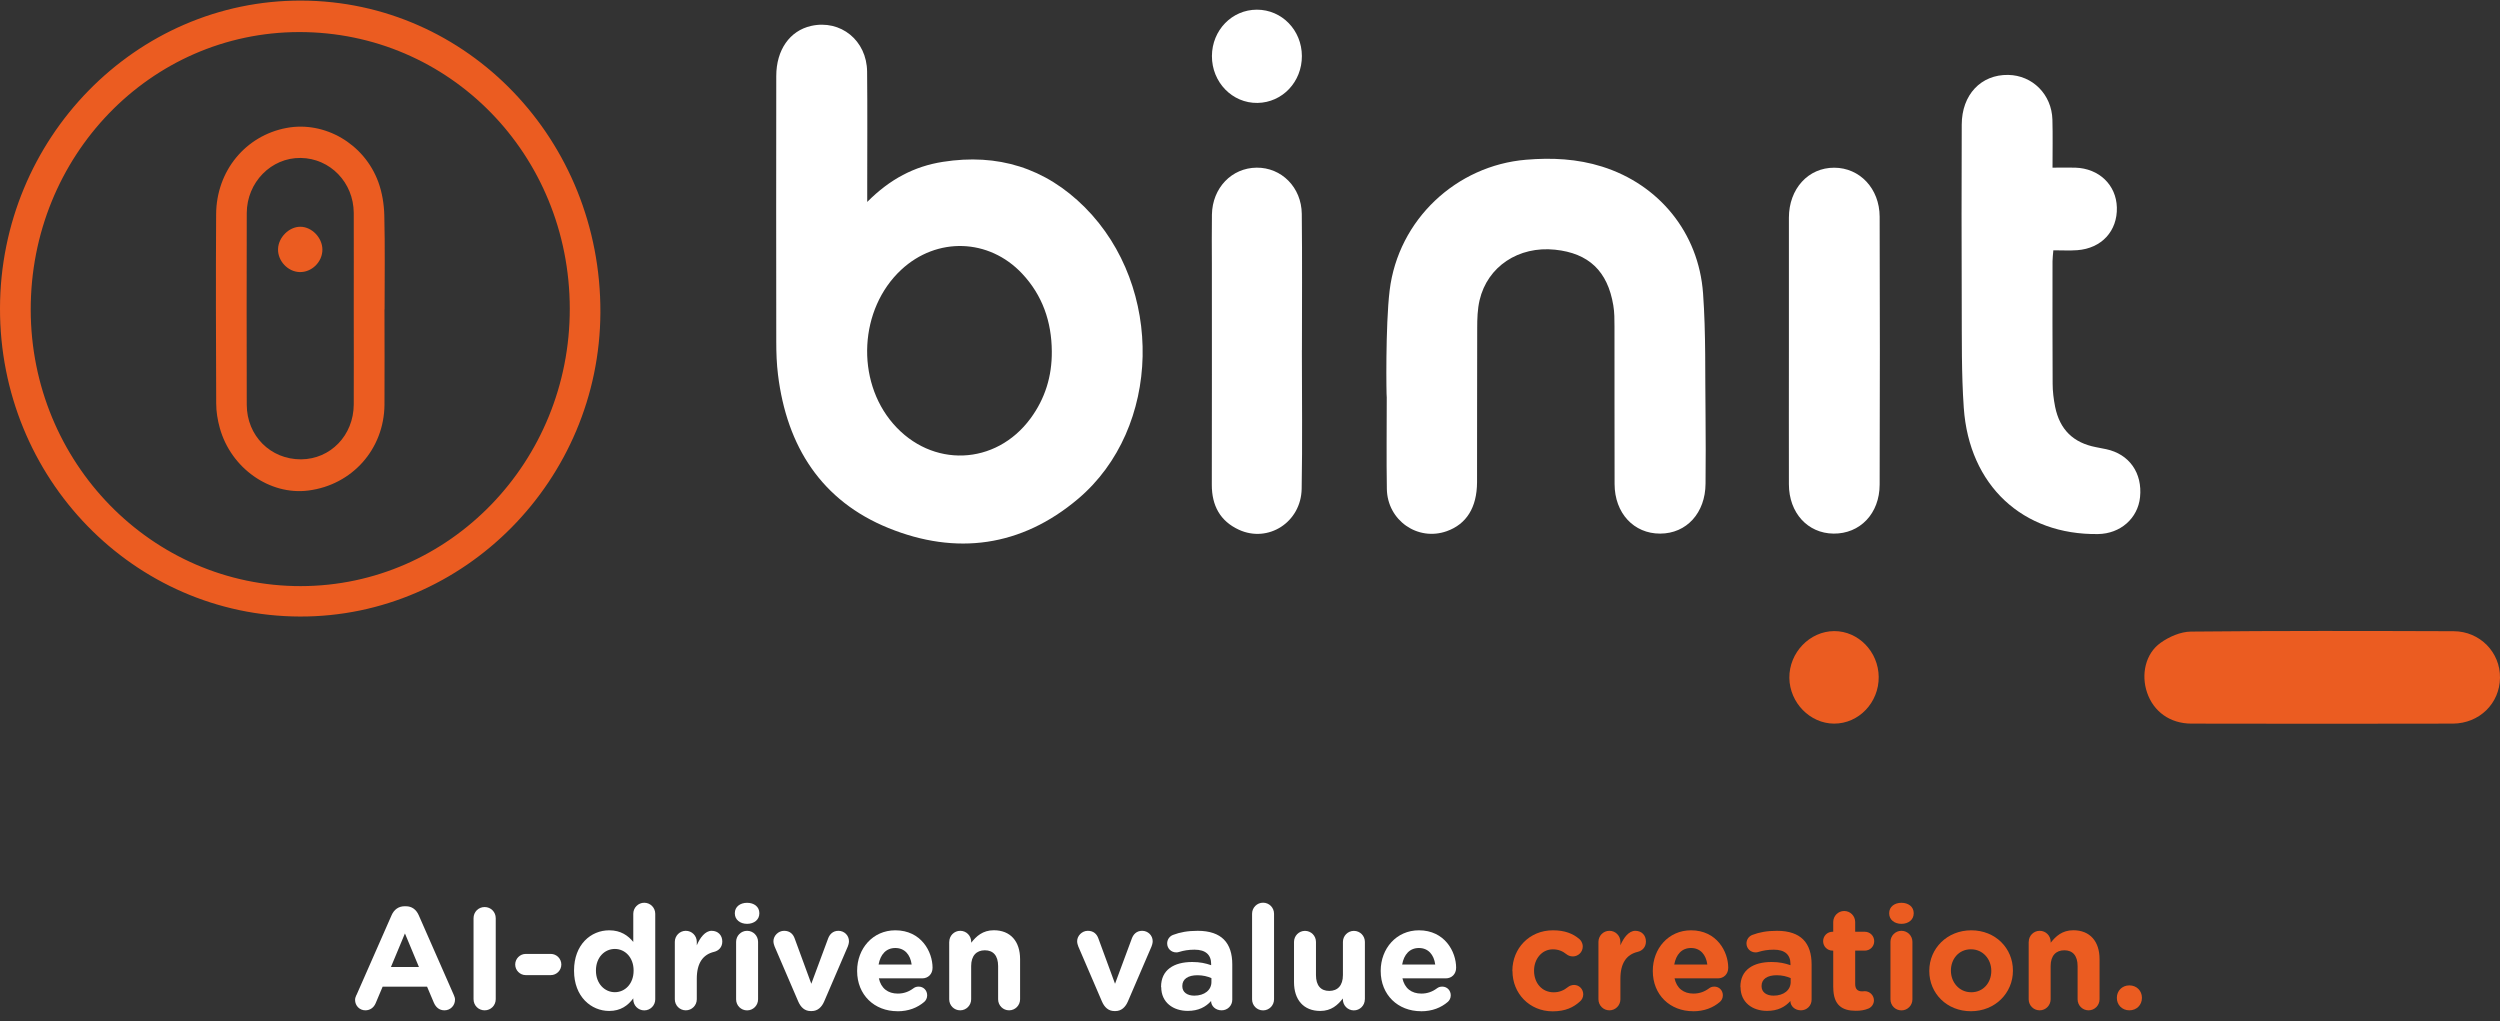 <svg width="235" height="96" viewBox="0 0 235 96" fill="none" xmlns="http://www.w3.org/2000/svg">
<rect x="0" y="0" width="235" height="96" fill="#333333" stroke="none"/>
<g clip-path="url(#clip0_803_25223)">
<path d="M81.514 18.986C83.656 16.83 85.951 15.634 88.625 15.214C93.766 14.406 98.254 15.76 101.982 19.495C109.453 26.995 109.187 40.251 101.346 46.886C95.997 51.413 89.866 52.216 83.516 49.635C77.249 47.091 73.959 42.003 73.13 35.21C73.005 34.192 72.969 33.154 72.969 32.126C72.958 23.801 72.958 15.477 72.969 7.147C72.969 4.687 74.241 2.888 76.248 2.436C79.016 1.817 81.483 3.8 81.508 6.738C81.545 10.31 81.519 13.882 81.519 17.459C81.519 17.858 81.519 18.257 81.519 18.98L81.514 18.986ZM98.87 33.038C98.854 30.232 97.989 27.756 96.08 25.721C92.957 22.395 88.057 22.254 84.72 25.354C80.763 29.031 80.414 35.745 83.959 39.831C87.582 44.007 93.599 43.776 96.873 39.328C98.239 37.471 98.89 35.367 98.87 33.038Z" fill="white"/>
<path d="M130.625 27.305C131.438 20.628 136.913 15.56 143.445 15.015C145.875 14.81 148.257 14.926 150.593 15.66C155.937 17.339 159.675 21.866 160.087 27.573C160.363 31.386 160.269 35.226 160.321 39.055C160.347 41.19 160.337 43.33 160.321 45.465C160.306 48.213 158.538 50.154 156.062 50.159C153.58 50.17 151.776 48.234 151.771 45.501C151.756 40.566 151.771 35.624 151.761 30.688C151.761 30.027 151.761 29.356 151.651 28.706C151.119 25.485 149.342 23.801 146.172 23.471C142.757 23.114 139.822 25.044 139.081 28.218C138.883 29.067 138.857 29.97 138.857 30.851C138.836 35.677 138.857 40.502 138.842 45.334C138.831 47.715 137.841 49.273 136 49.929C133.274 50.904 130.417 48.927 130.364 45.968C130.318 43.094 130.354 40.219 130.354 37.345C130.317 37.345 130.224 30.62 130.625 27.31V27.305Z" fill="white"/>
<path d="M28.19 57.954C12.559 57.907 -0.036 44.961 7.91034e-05 28.968C0.037 13.001 12.752 0.013 28.315 0.055C43.95 0.097 56.499 13.179 56.437 29.372C56.374 45.119 43.643 58.001 28.19 57.954ZM53.559 29.005C53.538 14.527 42.251 2.998 28.117 3.014C14.123 3.029 2.868 14.679 2.888 29.12C2.904 43.477 14.29 55.122 28.284 55.095C42.266 55.074 53.58 43.393 53.559 29.005Z" fill="#EB5C21"/>
<path d="M192.932 15.76C193.735 15.76 194.413 15.739 195.085 15.76C197.317 15.833 198.928 17.386 198.985 19.5C199.047 21.713 197.551 23.35 195.262 23.518C194.548 23.57 193.829 23.528 193.015 23.528C192.984 23.932 192.937 24.247 192.937 24.562C192.937 28.391 192.922 32.225 192.948 36.054C192.948 36.783 193.041 37.528 193.182 38.242C193.62 40.392 194.897 41.625 197.025 42.034C197.343 42.097 197.661 42.155 197.979 42.223C200.153 42.685 201.399 44.458 201.164 46.739C200.956 48.733 199.313 50.17 197.217 50.201C190.137 50.301 185.101 45.638 184.595 38.336C184.371 35.11 184.418 31.863 184.403 28.622C184.377 22.988 184.387 17.349 184.403 11.716C184.408 8.904 186.212 7 188.772 7.042C191.055 7.079 192.859 8.878 192.927 11.243C192.968 12.707 192.937 14.171 192.937 15.755L192.932 15.76Z" fill="white"/>
<path d="M168.157 33.049C168.157 28.852 168.152 24.651 168.157 20.454C168.163 17.743 169.977 15.755 172.422 15.765C174.815 15.77 176.676 17.722 176.687 20.365C176.713 28.763 176.713 37.156 176.687 45.554C176.682 48.282 174.836 50.186 172.349 50.159C169.92 50.133 168.163 48.208 168.157 45.533C168.147 41.373 168.157 37.214 168.157 33.049Z" fill="white"/>
<path d="M205.976 68.02C203.985 68.01 202.436 66.897 201.826 65.104C201.247 63.414 201.665 61.447 203.088 60.43C203.896 59.853 204.975 59.381 205.94 59.37C214.172 59.286 222.404 59.307 230.641 59.334C233.123 59.344 235.031 61.327 235 63.714C234.969 66.126 233.066 68.004 230.568 68.02C226.471 68.041 210.074 68.036 205.976 68.02Z" fill="#EB5C21"/>
<path d="M122.377 32.923C122.377 37.266 122.435 41.614 122.356 45.953C122.299 49.094 119.207 51.067 116.449 49.792C114.698 48.984 113.905 47.531 113.91 45.559C113.926 38.64 113.916 31.716 113.916 24.798C113.916 23.25 113.895 21.703 113.921 20.161C113.968 17.664 115.777 15.781 118.123 15.76C120.453 15.739 122.341 17.601 122.367 20.108C122.414 24.378 122.382 28.648 122.382 32.918L122.377 32.923Z" fill="white"/>
<path d="M122.377 5.258C122.388 7.692 120.547 9.638 118.206 9.675C115.834 9.712 113.911 7.729 113.921 5.264C113.931 2.84 115.803 0.91 118.149 0.91C120.495 0.91 122.367 2.835 122.377 5.264V5.258Z" fill="white"/>
<path d="M168.199 63.724C168.173 61.353 170.107 59.334 172.417 59.323C174.685 59.318 176.572 61.259 176.598 63.624C176.624 66.037 174.726 68.025 172.406 68.02C170.144 68.015 168.225 66.053 168.199 63.719V63.724Z" fill="#EB5C21"/>
<path d="M36.141 29.088C36.141 32.073 36.161 35.058 36.141 38.042C36.104 42.218 33.111 45.58 28.988 46.11C25.359 46.577 21.699 44.012 20.656 40.214C20.453 39.48 20.323 38.698 20.323 37.932C20.297 32 20.281 26.067 20.317 20.134C20.343 16.054 23.086 12.744 26.944 12.025C30.526 11.359 34.253 13.515 35.567 17.124C35.922 18.099 36.099 19.196 36.125 20.239C36.198 23.187 36.151 26.135 36.151 29.083L36.141 29.088ZM33.252 29.073C33.252 26.051 33.263 23.03 33.252 20.009C33.236 17.155 31.036 14.884 28.268 14.847C25.505 14.805 23.201 17.134 23.195 20.035C23.18 26.041 23.18 32.047 23.195 38.053C23.206 40.975 25.437 43.188 28.294 43.178C31.068 43.162 33.236 40.922 33.252 38.027C33.268 35.042 33.252 32.057 33.252 29.073Z" fill="#EB5C21"/>
<path d="M28.242 21.315C29.316 21.325 30.296 22.343 30.306 23.45C30.317 24.614 29.3 25.616 28.153 25.574C27.053 25.537 26.104 24.525 26.136 23.413C26.162 22.317 27.178 21.304 28.242 21.315Z" fill="#EB5C21"/>
<path d="M33.507 93.539L36.813 86.022C37.042 85.503 37.464 85.188 38.033 85.188H38.153C38.721 85.188 39.127 85.503 39.357 86.022L42.662 93.539C42.73 93.691 42.772 93.828 42.772 93.964C42.772 94.525 42.339 94.971 41.781 94.971C41.291 94.971 40.968 94.683 40.78 94.247L40.144 92.747H35.968L35.306 94.315C35.129 94.725 34.779 94.971 34.342 94.971C33.799 94.971 33.377 94.536 33.377 93.99C33.377 93.838 33.429 93.691 33.497 93.539H33.507ZM39.378 90.895L38.064 87.743L36.75 90.895H39.378Z" fill="white"/>
<path d="M44.513 86.311C44.513 85.723 44.972 85.262 45.556 85.262C46.14 85.262 46.599 85.723 46.599 86.311V93.922C46.599 94.51 46.14 94.971 45.556 94.971C44.972 94.971 44.513 94.51 44.513 93.922V86.311Z" fill="white"/>
<path d="M48.429 90.665C48.429 90.119 48.877 89.668 49.419 89.668H51.776C52.318 89.668 52.766 90.119 52.766 90.665C52.766 91.21 52.318 91.661 51.776 91.661H49.419C48.877 91.661 48.429 91.21 48.429 90.665Z" fill="white"/>
<path d="M61.593 93.938C61.593 94.51 61.134 94.976 60.56 94.976C59.987 94.976 59.528 94.515 59.528 93.938V93.843C59.028 94.525 58.334 95.029 57.265 95.029C55.571 95.029 53.96 93.691 53.96 91.252V91.226C53.96 88.787 55.545 87.449 57.265 87.449C58.365 87.449 59.043 87.953 59.528 88.54V85.897C59.528 85.325 59.987 84.858 60.56 84.858C61.134 84.858 61.593 85.32 61.593 85.897V93.943V93.938ZM56.019 91.221V91.247C56.019 92.459 56.833 93.266 57.797 93.266C58.762 93.266 59.559 92.464 59.559 91.247V91.221C59.559 90.009 58.762 89.201 57.797 89.201C56.833 89.201 56.019 89.993 56.019 91.221Z" fill="white"/>
<path d="M63.433 88.535C63.433 87.963 63.892 87.496 64.465 87.496C65.039 87.496 65.498 87.958 65.498 88.535V88.86C65.795 88.152 66.285 87.496 66.895 87.496C67.505 87.496 67.896 87.921 67.896 88.503C67.896 89.049 67.541 89.374 67.124 89.474C66.082 89.72 65.498 90.523 65.498 91.997V93.933C65.498 94.504 65.039 94.971 64.465 94.971C63.892 94.971 63.433 94.51 63.433 93.933V88.53V88.535Z" fill="white"/>
<path d="M69.074 85.834C69.074 85.236 69.575 84.863 70.226 84.863C70.878 84.863 71.379 85.23 71.379 85.834V85.86C71.379 86.458 70.878 86.841 70.226 86.841C69.575 86.841 69.074 86.458 69.074 85.86V85.834ZM69.194 88.535C69.194 87.963 69.653 87.496 70.226 87.496C70.8 87.496 71.259 87.958 71.259 88.535V93.938C71.259 94.51 70.8 94.976 70.226 94.976C69.653 94.976 69.194 94.515 69.194 93.938V88.535Z" fill="white"/>
<path d="M76.31 95.039H76.201C75.643 95.039 75.268 94.683 75.033 94.137L72.812 88.97C72.76 88.834 72.703 88.656 72.703 88.467C72.703 87.974 73.151 87.496 73.704 87.496C74.256 87.496 74.559 87.811 74.705 88.231L76.263 92.474L77.848 88.204C77.984 87.848 78.271 87.496 78.813 87.496C79.355 87.496 79.803 87.921 79.803 88.477C79.803 88.656 79.736 88.871 79.694 88.97L77.473 94.137C77.244 94.667 76.863 95.039 76.305 95.039H76.31Z" fill="white"/>
<path d="M84.365 95.055C82.181 95.055 80.57 93.513 80.57 91.278V91.252C80.57 89.164 82.045 87.449 84.162 87.449C86.586 87.449 87.66 89.453 87.66 90.969C87.66 91.567 87.238 91.965 86.696 91.965H82.614C82.817 92.904 83.469 93.397 84.391 93.397C84.96 93.397 85.434 93.219 85.856 92.904C86.007 92.794 86.143 92.742 86.357 92.742C86.816 92.742 87.154 93.099 87.154 93.56C87.154 93.833 87.035 94.037 86.883 94.174C86.247 94.719 85.418 95.06 84.36 95.06L84.365 95.055ZM85.695 90.665C85.575 89.736 85.033 89.112 84.162 89.112C83.291 89.112 82.754 89.726 82.588 90.665H85.689H85.695Z" fill="white"/>
<path d="M89.23 88.535C89.23 87.963 89.689 87.496 90.262 87.496C90.836 87.496 91.294 87.958 91.294 88.535V88.619C91.769 88.005 92.379 87.444 93.421 87.444C94.98 87.444 95.888 88.483 95.888 90.156V93.933C95.888 94.504 95.429 94.971 94.855 94.971C94.282 94.971 93.823 94.51 93.823 93.933V90.811C93.823 89.831 93.364 89.327 92.577 89.327C91.79 89.327 91.289 89.831 91.289 90.811V93.933C91.289 94.504 90.83 94.971 90.257 94.971C89.683 94.971 89.225 94.51 89.225 93.933V88.53L89.23 88.535Z" fill="white"/>
<path d="M104.86 95.039H104.75C104.192 95.039 103.817 94.683 103.582 94.137L101.361 88.97C101.309 88.834 101.252 88.656 101.252 88.467C101.252 87.974 101.7 87.496 102.253 87.496C102.806 87.496 103.108 87.811 103.254 88.231L104.813 92.474L106.398 88.204C106.533 87.848 106.82 87.496 107.362 87.496C107.904 87.496 108.353 87.921 108.353 88.477C108.353 88.656 108.285 88.871 108.243 88.97L106.022 94.137C105.793 94.667 105.412 95.039 104.854 95.039H104.86Z" fill="white"/>
<path d="M109.14 92.789V92.763C109.14 91.168 110.344 90.428 112.07 90.428C112.8 90.428 113.332 90.549 113.848 90.728V90.607C113.848 89.747 113.321 89.269 112.289 89.269C111.721 89.269 111.257 89.353 110.866 89.474C110.746 89.516 110.662 89.526 110.569 89.526C110.094 89.526 109.714 89.159 109.714 88.682C109.714 88.315 109.943 88 110.271 87.879C110.923 87.633 111.627 87.496 112.592 87.496C113.718 87.496 114.531 87.795 115.047 88.315C115.589 88.86 115.834 89.663 115.834 90.649V93.974C115.834 94.536 115.386 94.971 114.833 94.971C114.239 94.971 113.843 94.546 113.843 94.111V94.095C113.342 94.656 112.649 95.023 111.648 95.023C110.277 95.023 109.156 94.231 109.156 92.789H109.14ZM113.874 92.312V91.944C113.52 91.782 113.061 91.672 112.56 91.672C111.679 91.672 111.137 92.028 111.137 92.679V92.705C111.137 93.266 111.596 93.591 112.263 93.591C113.228 93.591 113.874 93.062 113.874 92.312Z" fill="white"/>
<path d="M117.695 85.891C117.695 85.32 118.154 84.853 118.728 84.853C119.301 84.853 119.76 85.314 119.76 85.891V93.938C119.76 94.51 119.301 94.976 118.728 94.976C118.154 94.976 117.695 94.515 117.695 93.938V85.891Z" fill="white"/>
<path d="M128.294 93.938C128.294 94.51 127.836 94.976 127.262 94.976C126.689 94.976 126.23 94.515 126.23 93.938V93.854C125.755 94.468 125.145 95.029 124.103 95.029C122.544 95.029 121.637 93.99 121.637 92.317V88.54C121.637 87.968 122.096 87.502 122.669 87.502C123.242 87.502 123.701 87.963 123.701 88.54V91.661C123.701 92.642 124.16 93.146 124.947 93.146C125.735 93.146 126.235 92.642 126.235 91.661V88.54C126.235 87.968 126.694 87.502 127.267 87.502C127.841 87.502 128.3 87.963 128.3 88.54V93.943L128.294 93.938Z" fill="white"/>
<path d="M133.581 95.055C131.397 95.055 129.786 93.513 129.786 91.278V91.252C129.786 89.164 131.261 87.449 133.378 87.449C135.802 87.449 136.876 89.453 136.876 90.969C136.876 91.567 136.454 91.965 135.912 91.965H131.829C132.033 92.904 132.684 93.397 133.607 93.397C134.175 93.397 134.65 93.219 135.072 92.904C135.223 92.794 135.359 92.742 135.573 92.742C136.031 92.742 136.37 93.099 136.37 93.56C136.37 93.833 136.25 94.037 136.099 94.174C135.463 94.719 134.634 95.06 133.576 95.06L133.581 95.055ZM134.911 90.665C134.791 89.736 134.248 89.112 133.378 89.112C132.507 89.112 131.97 89.726 131.803 90.665H134.905H134.911Z" fill="white"/>
<path d="M142.163 91.278V91.252C142.163 89.164 143.748 87.449 145.974 87.449C147.074 87.449 147.845 87.748 148.455 88.267C148.591 88.378 148.779 88.624 148.779 88.975C148.779 89.495 148.356 89.904 147.845 89.904C147.574 89.904 147.371 89.794 147.251 89.699C146.886 89.411 146.505 89.238 145.963 89.238C144.931 89.238 144.201 90.15 144.201 91.231V91.257C144.201 92.375 144.921 93.277 146.047 93.277C146.589 93.277 147.011 93.088 147.402 92.773C147.512 92.689 147.715 92.584 147.96 92.584C148.45 92.584 148.825 92.978 148.825 93.471C148.825 93.744 148.706 93.964 148.528 94.127C147.918 94.688 147.147 95.066 145.953 95.066C143.768 95.066 142.173 93.376 142.173 91.289L142.163 91.278Z" fill="#EB5C21"/>
<path d="M150.254 88.535C150.254 87.963 150.713 87.496 151.286 87.496C151.86 87.496 152.318 87.958 152.318 88.535V88.86C152.616 88.152 153.106 87.496 153.716 87.496C154.326 87.496 154.717 87.921 154.717 88.503C154.717 89.049 154.362 89.374 153.945 89.474C152.902 89.72 152.318 90.523 152.318 91.997V93.933C152.318 94.504 151.86 94.971 151.286 94.971C150.713 94.971 150.254 94.51 150.254 93.933V88.53V88.535Z" fill="#EB5C21"/>
<path d="M159.159 95.055C156.974 95.055 155.363 93.513 155.363 91.278V91.252C155.363 89.164 156.839 87.449 158.955 87.449C161.38 87.449 162.454 89.453 162.454 90.969C162.454 91.567 162.031 91.965 161.489 91.965H157.407C157.61 92.904 158.262 93.397 159.185 93.397C159.753 93.397 160.228 93.219 160.65 92.904C160.801 92.794 160.937 92.742 161.15 92.742C161.609 92.742 161.948 93.099 161.948 93.56C161.948 93.833 161.828 94.037 161.677 94.174C161.041 94.719 160.212 95.06 159.154 95.06L159.159 95.055ZM160.488 90.665C160.368 89.736 159.826 89.112 158.955 89.112C158.085 89.112 157.548 89.726 157.381 90.665H160.483H160.488Z" fill="#EB5C21"/>
<path d="M163.596 92.789V92.763C163.596 91.168 164.8 90.428 166.526 90.428C167.256 90.428 167.787 90.549 168.304 90.728V90.607C168.304 89.747 167.777 89.269 166.745 89.269C166.176 89.269 165.712 89.353 165.321 89.474C165.201 89.516 165.118 89.526 165.024 89.526C164.55 89.526 164.169 89.159 164.169 88.682C164.169 88.315 164.399 88 164.727 87.879C165.379 87.633 166.083 87.496 167.047 87.496C168.173 87.496 168.986 87.795 169.503 88.315C170.045 88.86 170.29 89.663 170.29 90.649V93.974C170.29 94.536 169.842 94.971 169.289 94.971C168.695 94.971 168.298 94.546 168.298 94.111V94.095C167.798 94.656 167.104 95.023 166.103 95.023C164.732 95.023 163.611 94.231 163.611 92.789H163.596ZM168.324 92.312V91.944C167.97 91.782 167.511 91.672 167.011 91.672C166.129 91.672 165.587 92.028 165.587 92.679V92.705C165.587 93.266 166.046 93.591 166.713 93.591C167.678 93.591 168.324 93.062 168.324 92.312Z" fill="#EB5C21"/>
<path d="M172.323 92.82V89.358H172.255C171.765 89.358 171.374 88.965 171.374 88.472C171.374 87.979 171.765 87.585 172.255 87.585H172.323V86.673C172.323 86.101 172.782 85.634 173.355 85.634C173.929 85.634 174.387 86.096 174.387 86.673V87.585H175.295C175.785 87.585 176.176 87.979 176.176 88.472C176.176 88.965 175.785 89.358 175.295 89.358H174.387V92.48C174.387 92.957 174.591 93.188 175.05 93.188C175.117 93.188 175.253 93.172 175.295 93.172C175.753 93.172 176.15 93.555 176.15 94.032C176.15 94.399 175.905 94.698 175.623 94.808C175.242 94.961 174.893 95.013 174.445 95.013C173.183 95.013 172.328 94.51 172.328 92.815L172.323 92.82Z" fill="#EB5C21"/>
<path d="M177.583 85.834C177.583 85.236 178.084 84.863 178.736 84.863C179.387 84.863 179.888 85.23 179.888 85.834V85.86C179.888 86.458 179.387 86.841 178.736 86.841C178.084 86.841 177.583 86.458 177.583 85.86V85.834ZM177.703 88.535C177.703 87.963 178.162 87.496 178.736 87.496C179.309 87.496 179.768 87.958 179.768 88.535V93.938C179.768 94.51 179.309 94.976 178.736 94.976C178.162 94.976 177.703 94.515 177.703 93.938V88.535Z" fill="#EB5C21"/>
<path d="M181.353 91.278V91.252C181.353 89.154 183.031 87.449 185.299 87.449C187.567 87.449 189.215 89.128 189.215 91.226V91.252C189.215 93.35 187.536 95.055 185.268 95.055C183 95.055 181.353 93.376 181.353 91.278ZM187.181 91.278V91.252C187.181 90.177 186.41 89.233 185.268 89.233C184.126 89.233 183.386 90.145 183.386 91.226V91.252C183.386 92.327 184.157 93.272 185.299 93.272C186.441 93.272 187.181 92.359 187.181 91.278Z" fill="#EB5C21"/>
<path d="M190.701 88.535C190.701 87.963 191.159 87.496 191.733 87.496C192.306 87.496 192.765 87.958 192.765 88.535V88.619C193.24 88.005 193.85 87.444 194.892 87.444C196.451 87.444 197.358 88.483 197.358 90.156V93.933C197.358 94.504 196.899 94.971 196.326 94.971C195.752 94.971 195.294 94.51 195.294 93.933V90.811C195.294 89.831 194.835 89.327 194.048 89.327C193.26 89.327 192.76 89.831 192.76 90.811V93.933C192.76 94.504 192.301 94.971 191.728 94.971C191.154 94.971 190.695 94.51 190.695 93.933V88.53L190.701 88.535Z" fill="#EB5C21"/>
<path d="M200.163 92.626C200.841 92.626 201.341 93.13 201.341 93.786V93.812C201.341 94.468 200.841 94.971 200.163 94.971C199.485 94.971 198.985 94.468 198.985 93.812V93.786C198.985 93.13 199.485 92.626 200.163 92.626Z" fill="#EB5C21"/>
</g>
<defs>
<clipPath id="clip0_803_25223">
<rect width="235" height="95" fill="white" transform="translate(0 0.055)"/>
</clipPath>
</defs>
</svg>
